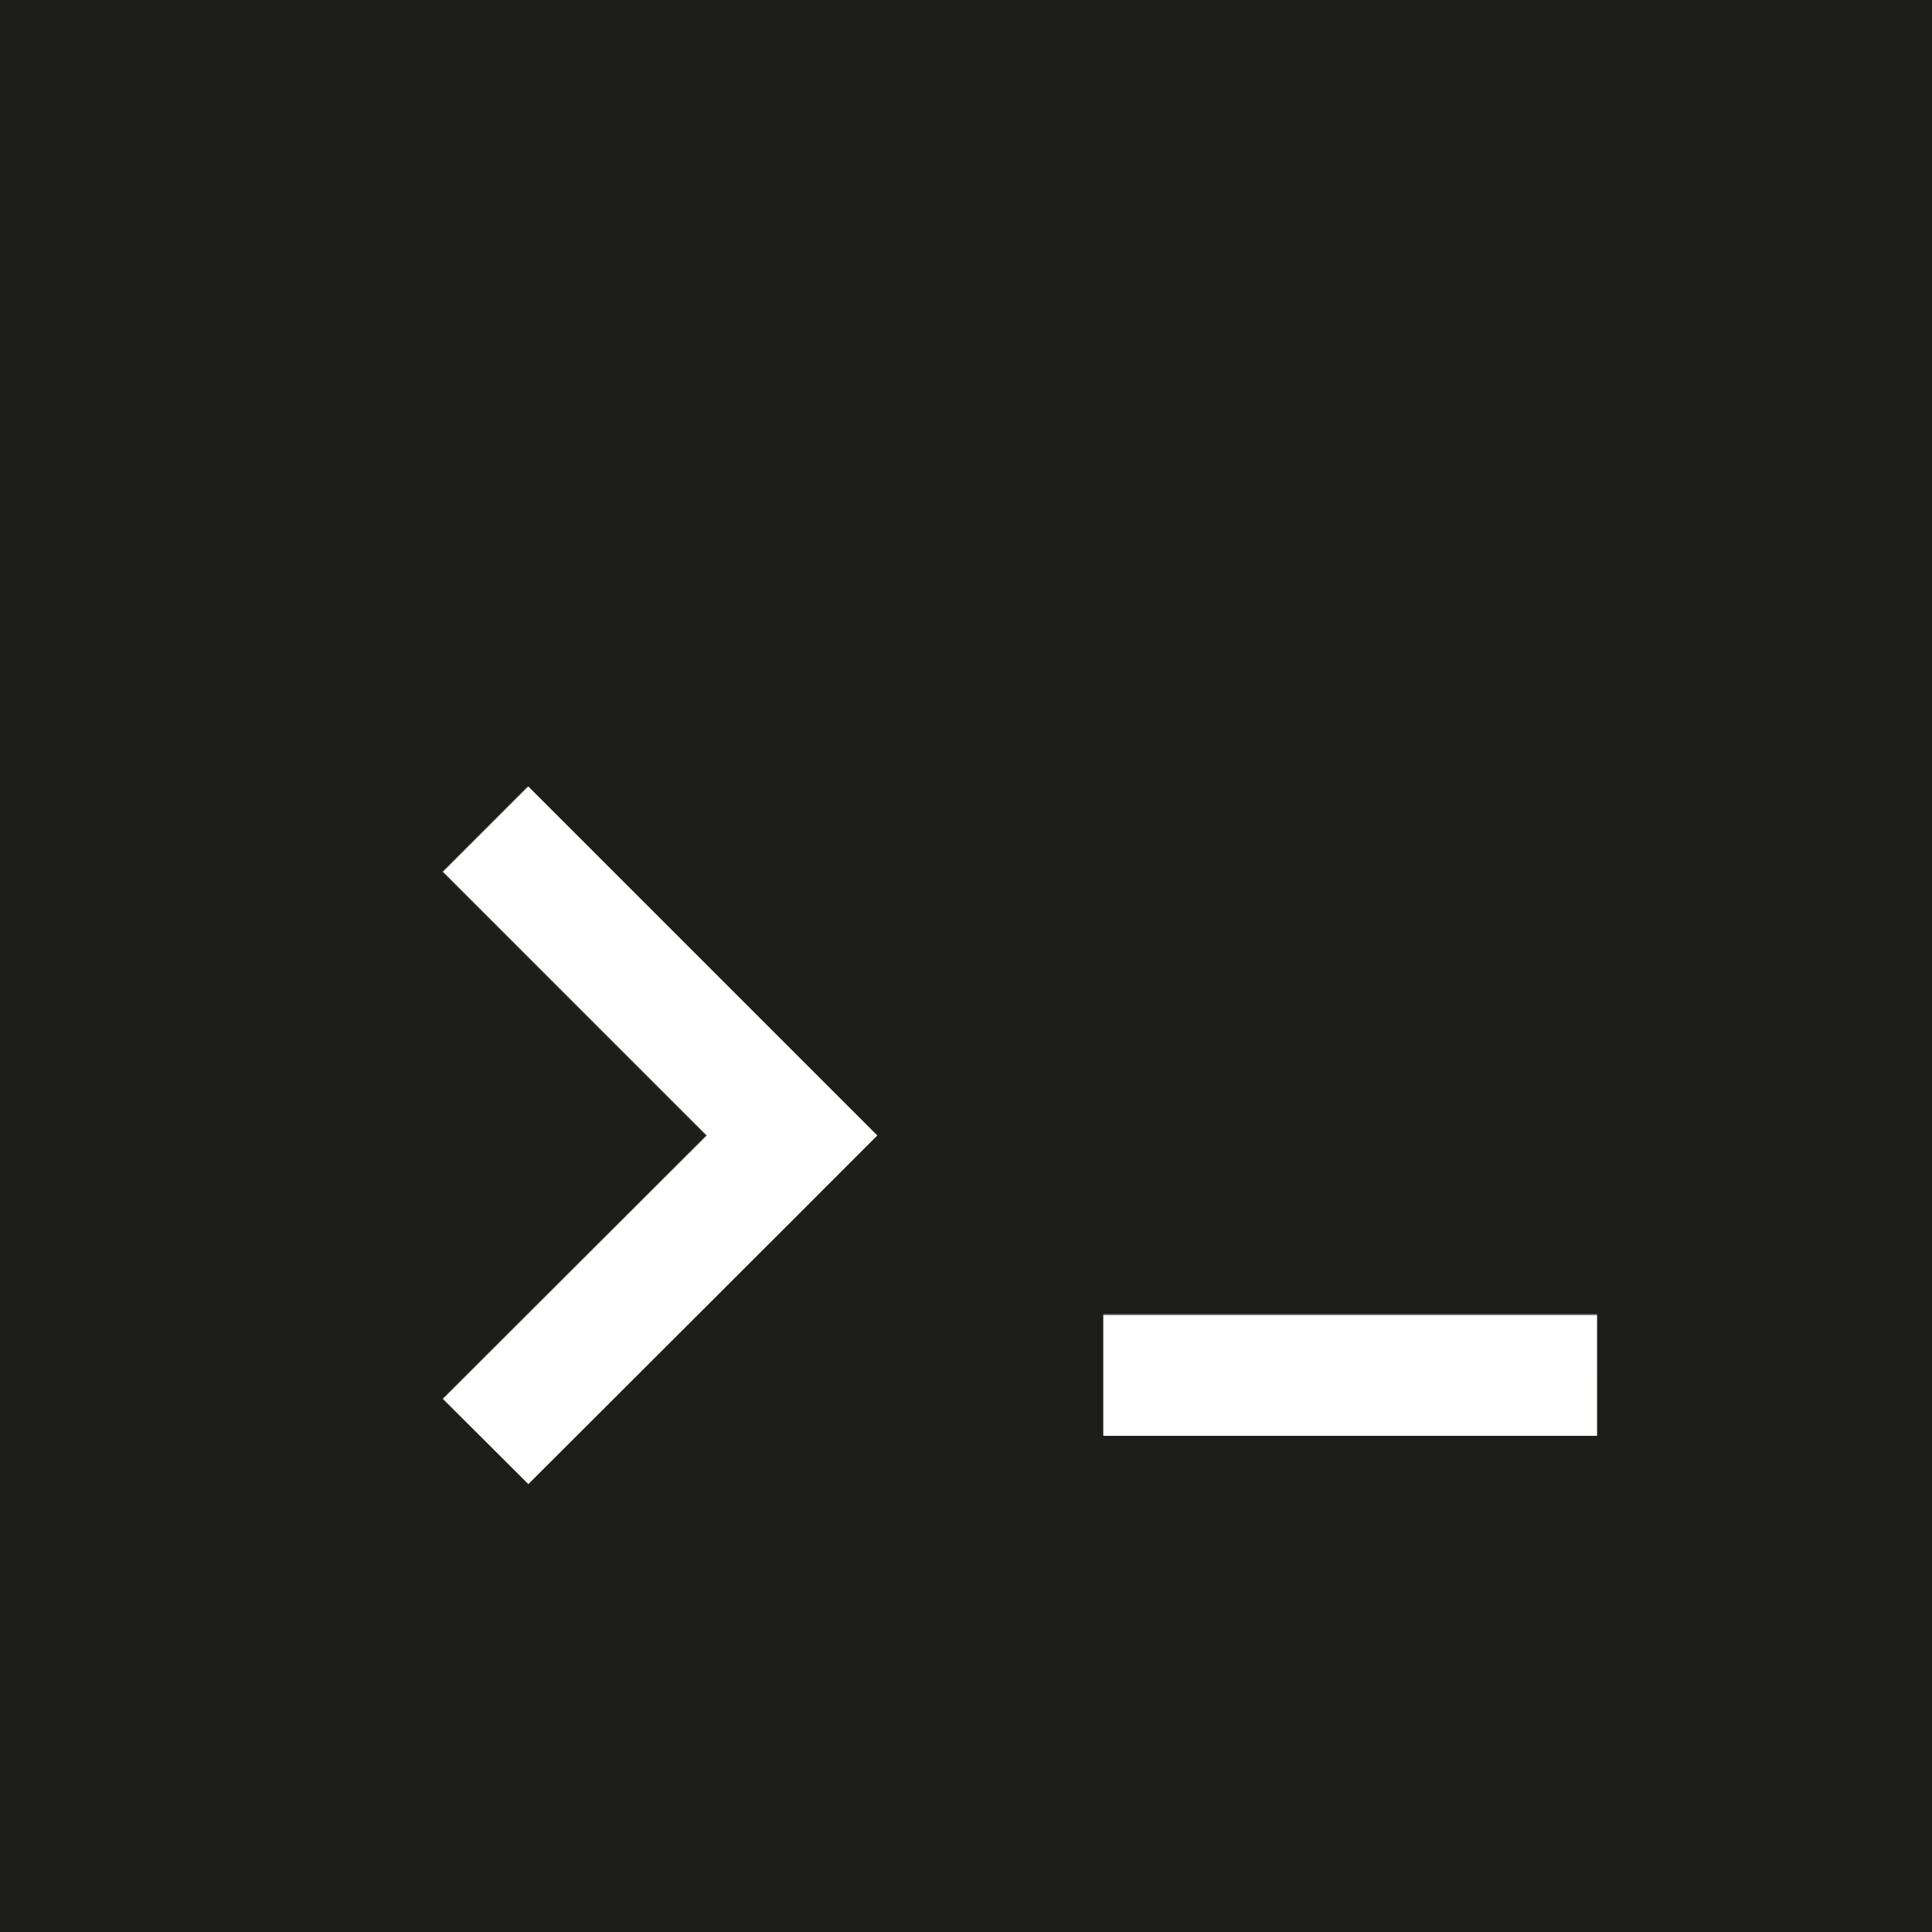 <svg xmlns="http://www.w3.org/2000/svg" viewBox="0 0 48.05 48.05"><rect x="0" y="0" width="48.05" height="48.05" fill="#808080" stroke="none"/><defs><style>.cls-1{fill:#1d1d1b;}.cls-2{fill:none;}.cls-3{fill:#fff;}</style></defs><g id="Layer_2" data-name="Layer 2"><g id="Layer_1-2" data-name="Layer 1"><polygon class="cls-1" points="19.7 26.12 21.82 28.23 21.82 28.24 19.7 30.36 13.14 36.91 11.02 34.79 17.58 28.24 11.02 21.68 13.14 19.56 19.7 26.12"/><rect class="cls-1" x="27.44" y="32.71" width="12.28" height="3"/><polygon class="cls-2" points="19.7 26.12 21.82 28.23 21.82 28.24 19.7 30.36 13.14 36.91 11.02 34.79 17.58 28.24 11.02 21.68 13.14 19.56 19.7 26.12"/><rect class="cls-2" x="27.44" y="32.71" width="12.28" height="3"/><path class="cls-1" d="M0,0V48.05H48.05V0ZM11,21.68l2.12-2.12,6.56,6.56,2.12,2.11h0L19.7,30.36l-6.56,6.55L11,34.79l6.56-6.55Zm28.7,14H27.44v-3H39.72Z"/><rect class="cls-3" x="27.44" y="32.71" width="12.28" height="3"/><polygon class="cls-3" points="21.82 28.24 19.7 30.36 13.14 36.91 11.02 34.79 17.58 28.24 11.02 21.68 13.14 19.56 21.82 28.24"/></g></g></svg>